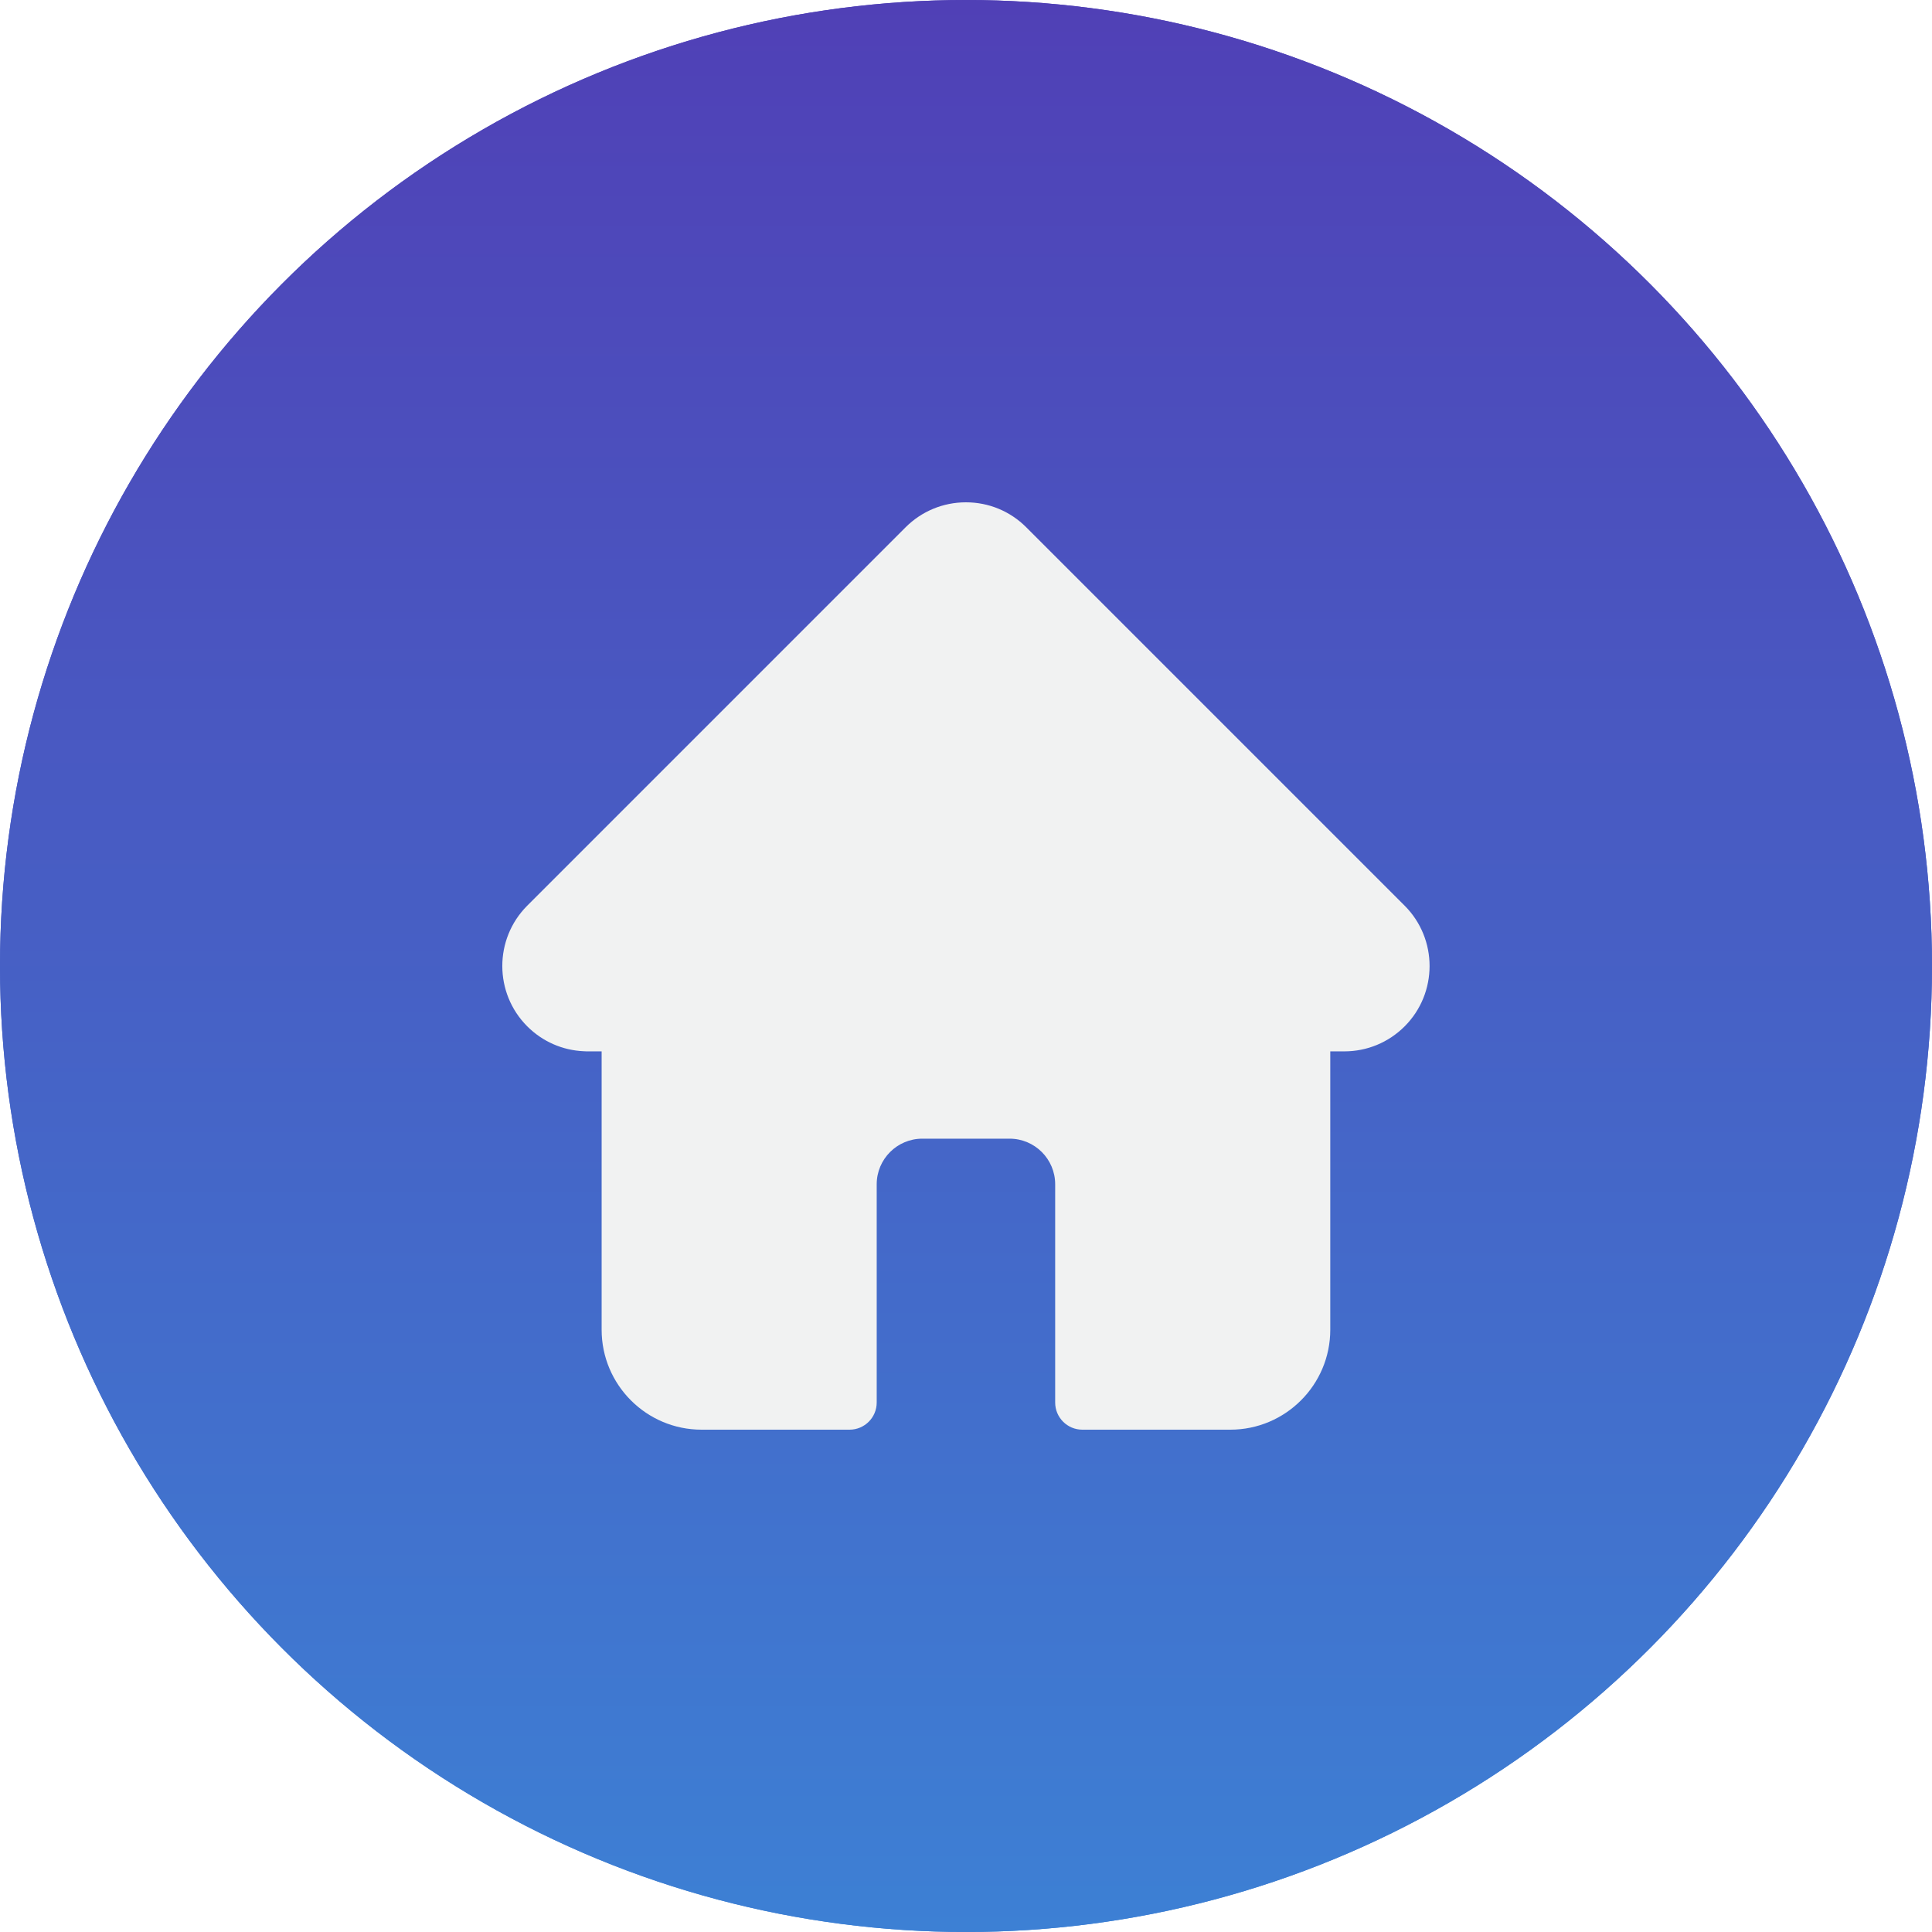 <svg width="64" height="64" viewBox="0 0 64 64" fill="none" xmlns="http://www.w3.org/2000/svg">
<g filter="url(#filter0_b)">
<circle cx="32" cy="32" r="32" fill="url(#paint0_linear)"/>
<circle cx="32" cy="32" r="31.75" stroke="url(#paint1_linear)" stroke-width="0.5"/>
</g>
<path d="M46.531 30.002C46.531 30.001 46.53 30 46.529 30L33.998 17.469C33.464 16.934 32.754 16.64 31.998 16.64C31.243 16.64 30.533 16.934 29.998 17.468L17.474 29.993C17.469 29.997 17.465 30.002 17.461 30.006C16.364 31.109 16.366 32.899 17.466 33.999C17.969 34.502 18.633 34.794 19.343 34.824C19.372 34.827 19.401 34.828 19.43 34.828H19.93V44.05C19.93 45.875 21.414 47.36 23.24 47.36H28.142C28.639 47.36 29.042 46.957 29.042 46.46V39.23C29.042 38.397 29.72 37.72 30.552 37.72H33.444C34.277 37.72 34.954 38.397 34.954 39.23V46.46C34.954 46.957 35.357 47.36 35.854 47.36H40.757C42.582 47.36 44.067 45.875 44.067 44.05V34.828H44.53C45.285 34.828 45.995 34.534 46.53 34C47.632 32.898 47.632 31.105 46.531 30.002Z" fill="#F1F2F2"/>
<defs>
<filter id="filter0_b" x="-50" y="-50" width="164" height="164" filterUnits="userSpaceOnUse" color-interpolation-filters="sRGB">
<feFlood flood-opacity="0" result="BackgroundImageFix"/>
<feGaussianBlur in="BackgroundImage" stdDeviation="25"/>
<feComposite in2="SourceAlpha" operator="in" result="effect1_backgroundBlur"/>
<feBlend mode="normal" in="SourceGraphic" in2="effect1_backgroundBlur" result="shape"/>
</filter>
<linearGradient id="paint0_linear" x1="32" y1="0" x2="32" y2="64" gradientUnits="userSpaceOnUse">
<stop stop-color="#5040B6"/>
<stop offset="1" stop-color="#3D80D4"/>
</linearGradient>
<linearGradient id="paint1_linear" x1="32" y1="0" x2="32" y2="64" gradientUnits="userSpaceOnUse">
<stop stop-color="#5040B6"/>
<stop offset="1" stop-color="#3D80D4"/>
</linearGradient>
</defs>
</svg>
